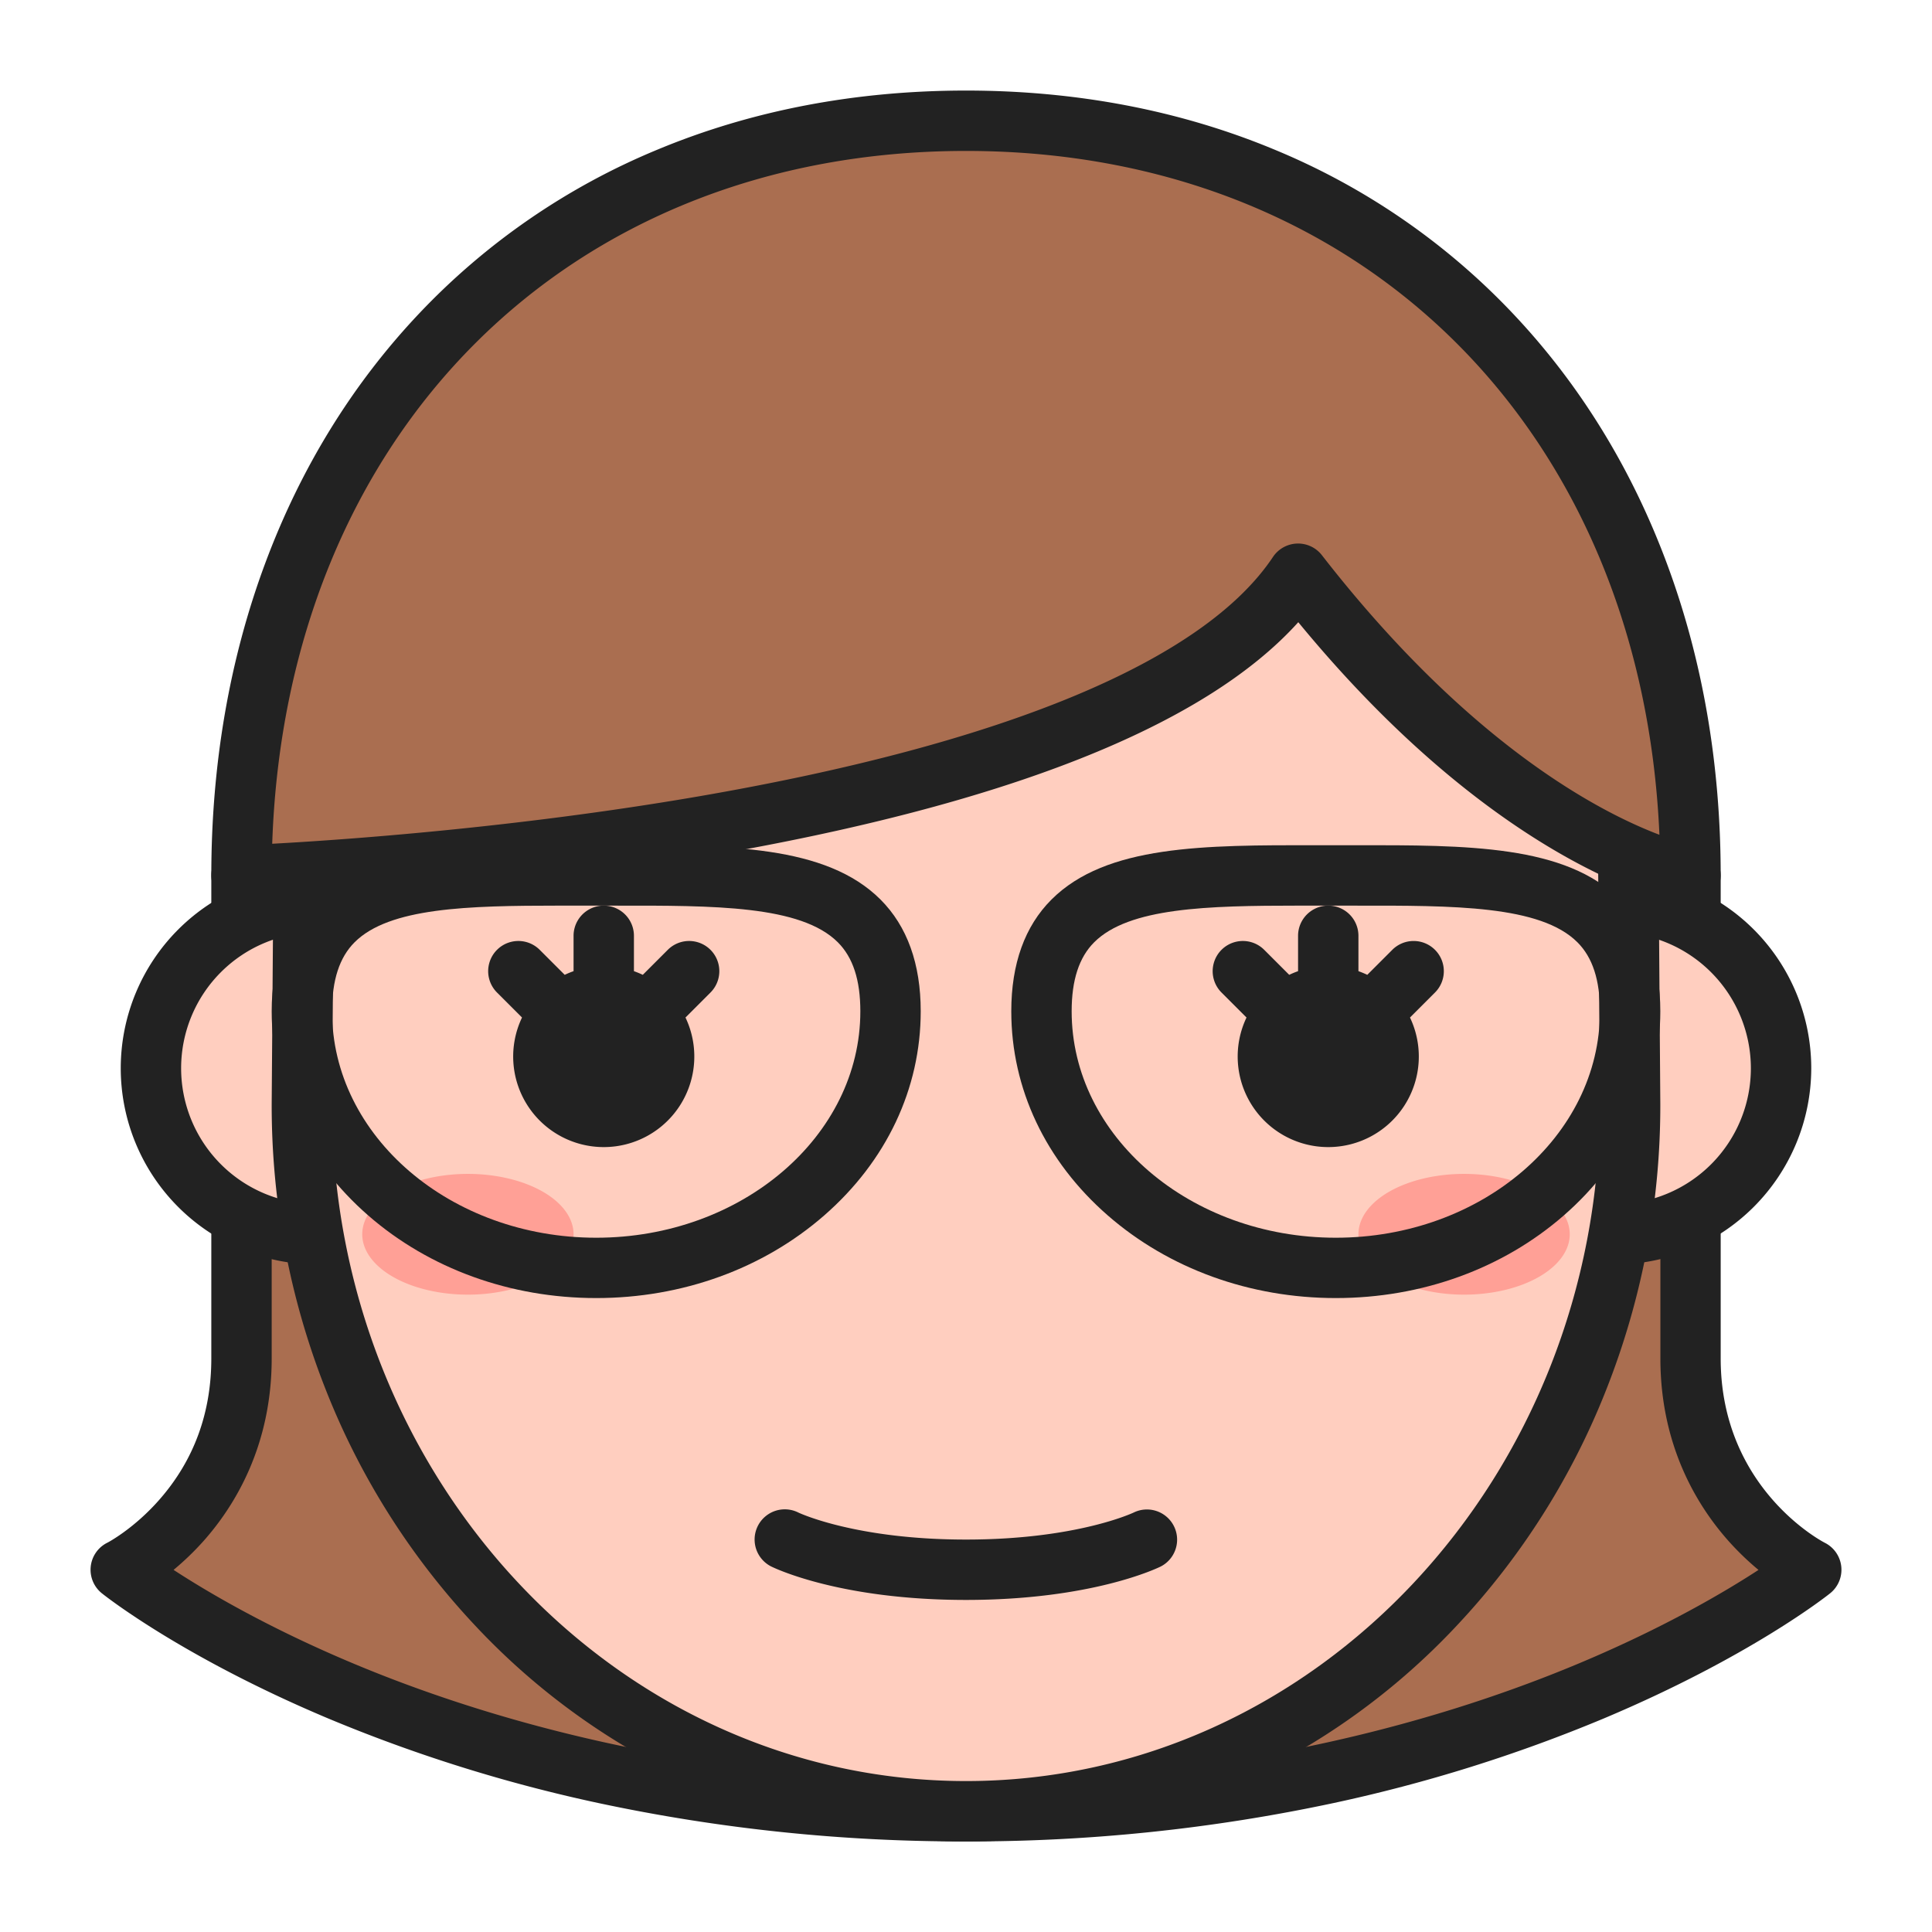 <svg class="icon" viewBox="0 0 1024 1024" version="1.1" xmlns="http://www.w3.org/2000/svg" p-id="18786" height="128" width="128"><path d="M960 832S800 960 512 960 64 832 64 832s64-32 64-112V464h768v256c0 80 64 112 64 112z" fill="#AA6E50" p-id="18787"></path><path d="M512 976a924 924 0 0 1-194.88-20.36 813.52 813.52 0 0 1-143.33-44.89C96.63 878.26 55.71 845.86 54 844.49a16 16 0 0 1 2.84-26.8c0.08 0 14.23-7.39 28-23.25C102.87 773.73 112 748.69 112 720V464a16 16 0 0 1 16-16h768a16 16 0 0 1 16 16v256c0 69.31 54.6 97.41 55.16 97.69a16 16 0 0 1 2.84 26.8c-1.71 1.37-42.63 33.77-119.79 66.26a813.52 813.52 0 0 1-143.33 44.89A924 924 0 0 1 512 976zM92 832.07c18.4 12 50.64 30.93 95.52 49.72C255.26 910.17 366.57 944 512 944c146.1 0 257.81-34.12 325.79-62.75 44.38-18.68 76.1-37.33 94.25-49.16a147.3 147.3 0 0 1-16-15.46c-16.44-18.5-36-50.28-36-96.63V480H144v240c0 46.35-19.6 78.13-36 96.63a147.87 147.87 0 0 1-16 15.44z" fill="#222222" p-id="18788"></path><path d="M168 566.19m-88 0a88 88 0 1 0 176 0 88 88 0 1 0-176 0Z" fill="#FFCEBF" p-id="18789"></path><path d="M168 670.19a104 104 0 1 1 104-104 104.11 104.11 0 0 1-104 104z m0-176a72 72 0 1 0 72 72 72.08 72.08 0 0 0-72-72z" fill="#222222" p-id="18790"></path><path d="M856 566.19m-88 0a88 88 0 1 0 176 0 88 88 0 1 0-176 0Z" fill="#FFCEBF" p-id="18791"></path><path d="M856 670.19a104 104 0 1 1 104-104 104.11 104.11 0 0 1-104 104z m0-176a72 72 0 1 0 72 72 72.08 72.08 0 0 0-72-72z" fill="#222222" p-id="18792"></path><path d="M862.72 416L864 585c0 207.09-157.6 375-352 375S160 792.13 160 585l1.28-169S176 96 512 96s350.72 320 350.72 320z" fill="#FFCEBF" p-id="18793"></path><path d="M512 976a347.31 347.31 0 0 1-143.59-30.88 366.42 366.42 0 0 1-117-84 392.06 392.06 0 0 1-78.62-124.22A409.77 409.77 0 0 1 144 585v-0.12l1.28-169.35v-0.31c0.16-3.42 4.4-84.79 51.45-167.19 27.87-48.8 65-87.72 110.31-115.69C363.39 97.62 432.35 80 512 80s148.61 17.62 205 52.38c45.33 28 82.44 66.89 110.31 115.69 47 82.4 51.29 163.77 51.45 167.19v0.62L880 585a409.77 409.77 0 0 1-28.79 151.9 392.06 392.06 0 0 1-78.64 124.23 366.42 366.42 0 0 1-117 84A347.31 347.31 0 0 1 512 976zM176 585.11C176 783 326.75 944 512 944s336-161 336-358.89l-1.27-168.61c-0.3-5-5.49-80-47.84-153.58C741.24 162.78 644.71 112 512 112s-229.24 50.78-286.89 150.92c-42.35 73.58-47.54 148.58-47.84 153.58z" fill="#222222" p-id="18794"></path><path d="M192 654.19a56 32 0 1 0 112 0 56 32 0 1 0-112 0Z" fill="#FFA096" p-id="18795"></path><path d="M720 654.19a56 32 0 1 0 112 0 56 32 0 1 0-112 0Z" fill="#FFA096" p-id="18796"></path><path d="M896 464c0-231-153.48-400-384-400S128 233 128 464c0 0 464-16 560-160 112 144 208 160 208 160z" fill="#AA6E50" p-id="18797"></path><path d="M896 480a15.65 15.65 0 0 1-2.63-0.22c-4-0.67-96.2-17.39-205.25-150-49.63 55.08-154.87 96.75-313.41 124C247.11 475.7 129.72 480 128.55 480A16 16 0 0 1 112 464c0-58.87 9.62-114.56 28.59-165.52 18.74-50.34 46.11-94.78 81.33-132.07a366.43 366.43 0 0 1 126.69-87.16C398.49 58.51 453.46 48 512 48s113.51 10.51 163.39 31.25a366.43 366.43 0 0 1 126.69 87.16c35.22 37.29 62.59 81.73 81.33 132.07 19 51 28.59 106.65 28.59 165.52a16 16 0 0 1-16 16zM512 80c-211.26 0-360.4 150.13-367.72 367.21 36.6-2 128-8.28 225.34-25 162.85-28 268.34-71.95 305.07-127a16 16 0 0 1 25.94-0.95c77.83 100.07 146.79 136 178.9 148.19C870.18 227.91 721.69 80 512 80z" fill="#222222" p-id="18798"></path><path d="M353.94 503.43l-13.25 13.25a48.16 48.16 0 0 0-4.69-1.94V496a16 16 0 0 0-32 0v18.74a48.16 48.16 0 0 0-4.69 1.94l-13.25-13.25a16 16 0 0 0-22.63 22.63l13.25 13.25a48 48 0 1 0 86.64 0l13.25-13.25a16 16 0 0 0-22.63-22.63zM760.57 503.43a16 16 0 0 0-22.63 0l-13.25 13.25a48.16 48.16 0 0 0-4.69-1.94V496a16 16 0 0 0-32 0v18.74a48.16 48.16 0 0 0-4.69 1.94l-13.25-13.25a16 16 0 1 0-22.63 22.63l13.25 13.25a48 48 0 1 0 86.64 0l13.25-13.25a16 16 0 0 0 0-22.63zM512 848c-67 0-101.71-17-103.16-17.69a16 16 0 0 1 14.24-28.66c0.7 0.35 30.68 14.35 88.92 14.35 58.65 0 88.64-14.21 88.93-14.35a16 16 0 0 1 14.23 28.66C613.71 831 579 848 512 848z" fill="#222222" p-id="18799"></path><path d="M316 688c-45.54 0-88.44-15.55-120.82-43.77C162.17 615.47 144 577 144 536c0-25.18 7.17-45.1 21.32-59.23 29-28.94 80.8-28.86 140.81-28.78h19.74c60-0.08 111.83-0.16 140.81 28.78C480.83 490.92 488 510.84 488 536c0 41-18.17 79.45-51.18 108.23C404.44 672.47 361.54 688 316 688z m-19.5-208c-48.78 0-90.17 1.06-108.57 19.43-8 8-11.93 20-11.93 36.59 0 66.17 62.8 120 140 120s140-53.83 140-120c0-16.6-3.9-28.57-11.93-36.59-19.59-19.56-65.26-19.5-118.16-19.42H296.5zM708 688c-45.54 0-88.44-15.55-120.82-43.77C554.17 615.47 536 577 536 536c0-25.18 7.17-45.1 21.32-59.23 29-28.94 80.78-28.86 140.81-28.78h19.74c60-0.08 111.83-0.16 140.81 28.78C872.83 490.92 880 510.84 880 536c0 41-18.17 79.45-51.18 108.23C796.44 672.47 753.54 688 708 688z m-19.5-208c-48.78 0-90.17 1.06-108.57 19.43-8 8-11.93 20-11.93 36.59 0 66.17 62.8 120 140 120s140-53.83 140-120c0-16.6-3.9-28.57-11.93-36.59-19.59-19.56-65.26-19.5-118.16-19.42H688.5z" fill="#222222" p-id="18800"></path></svg>